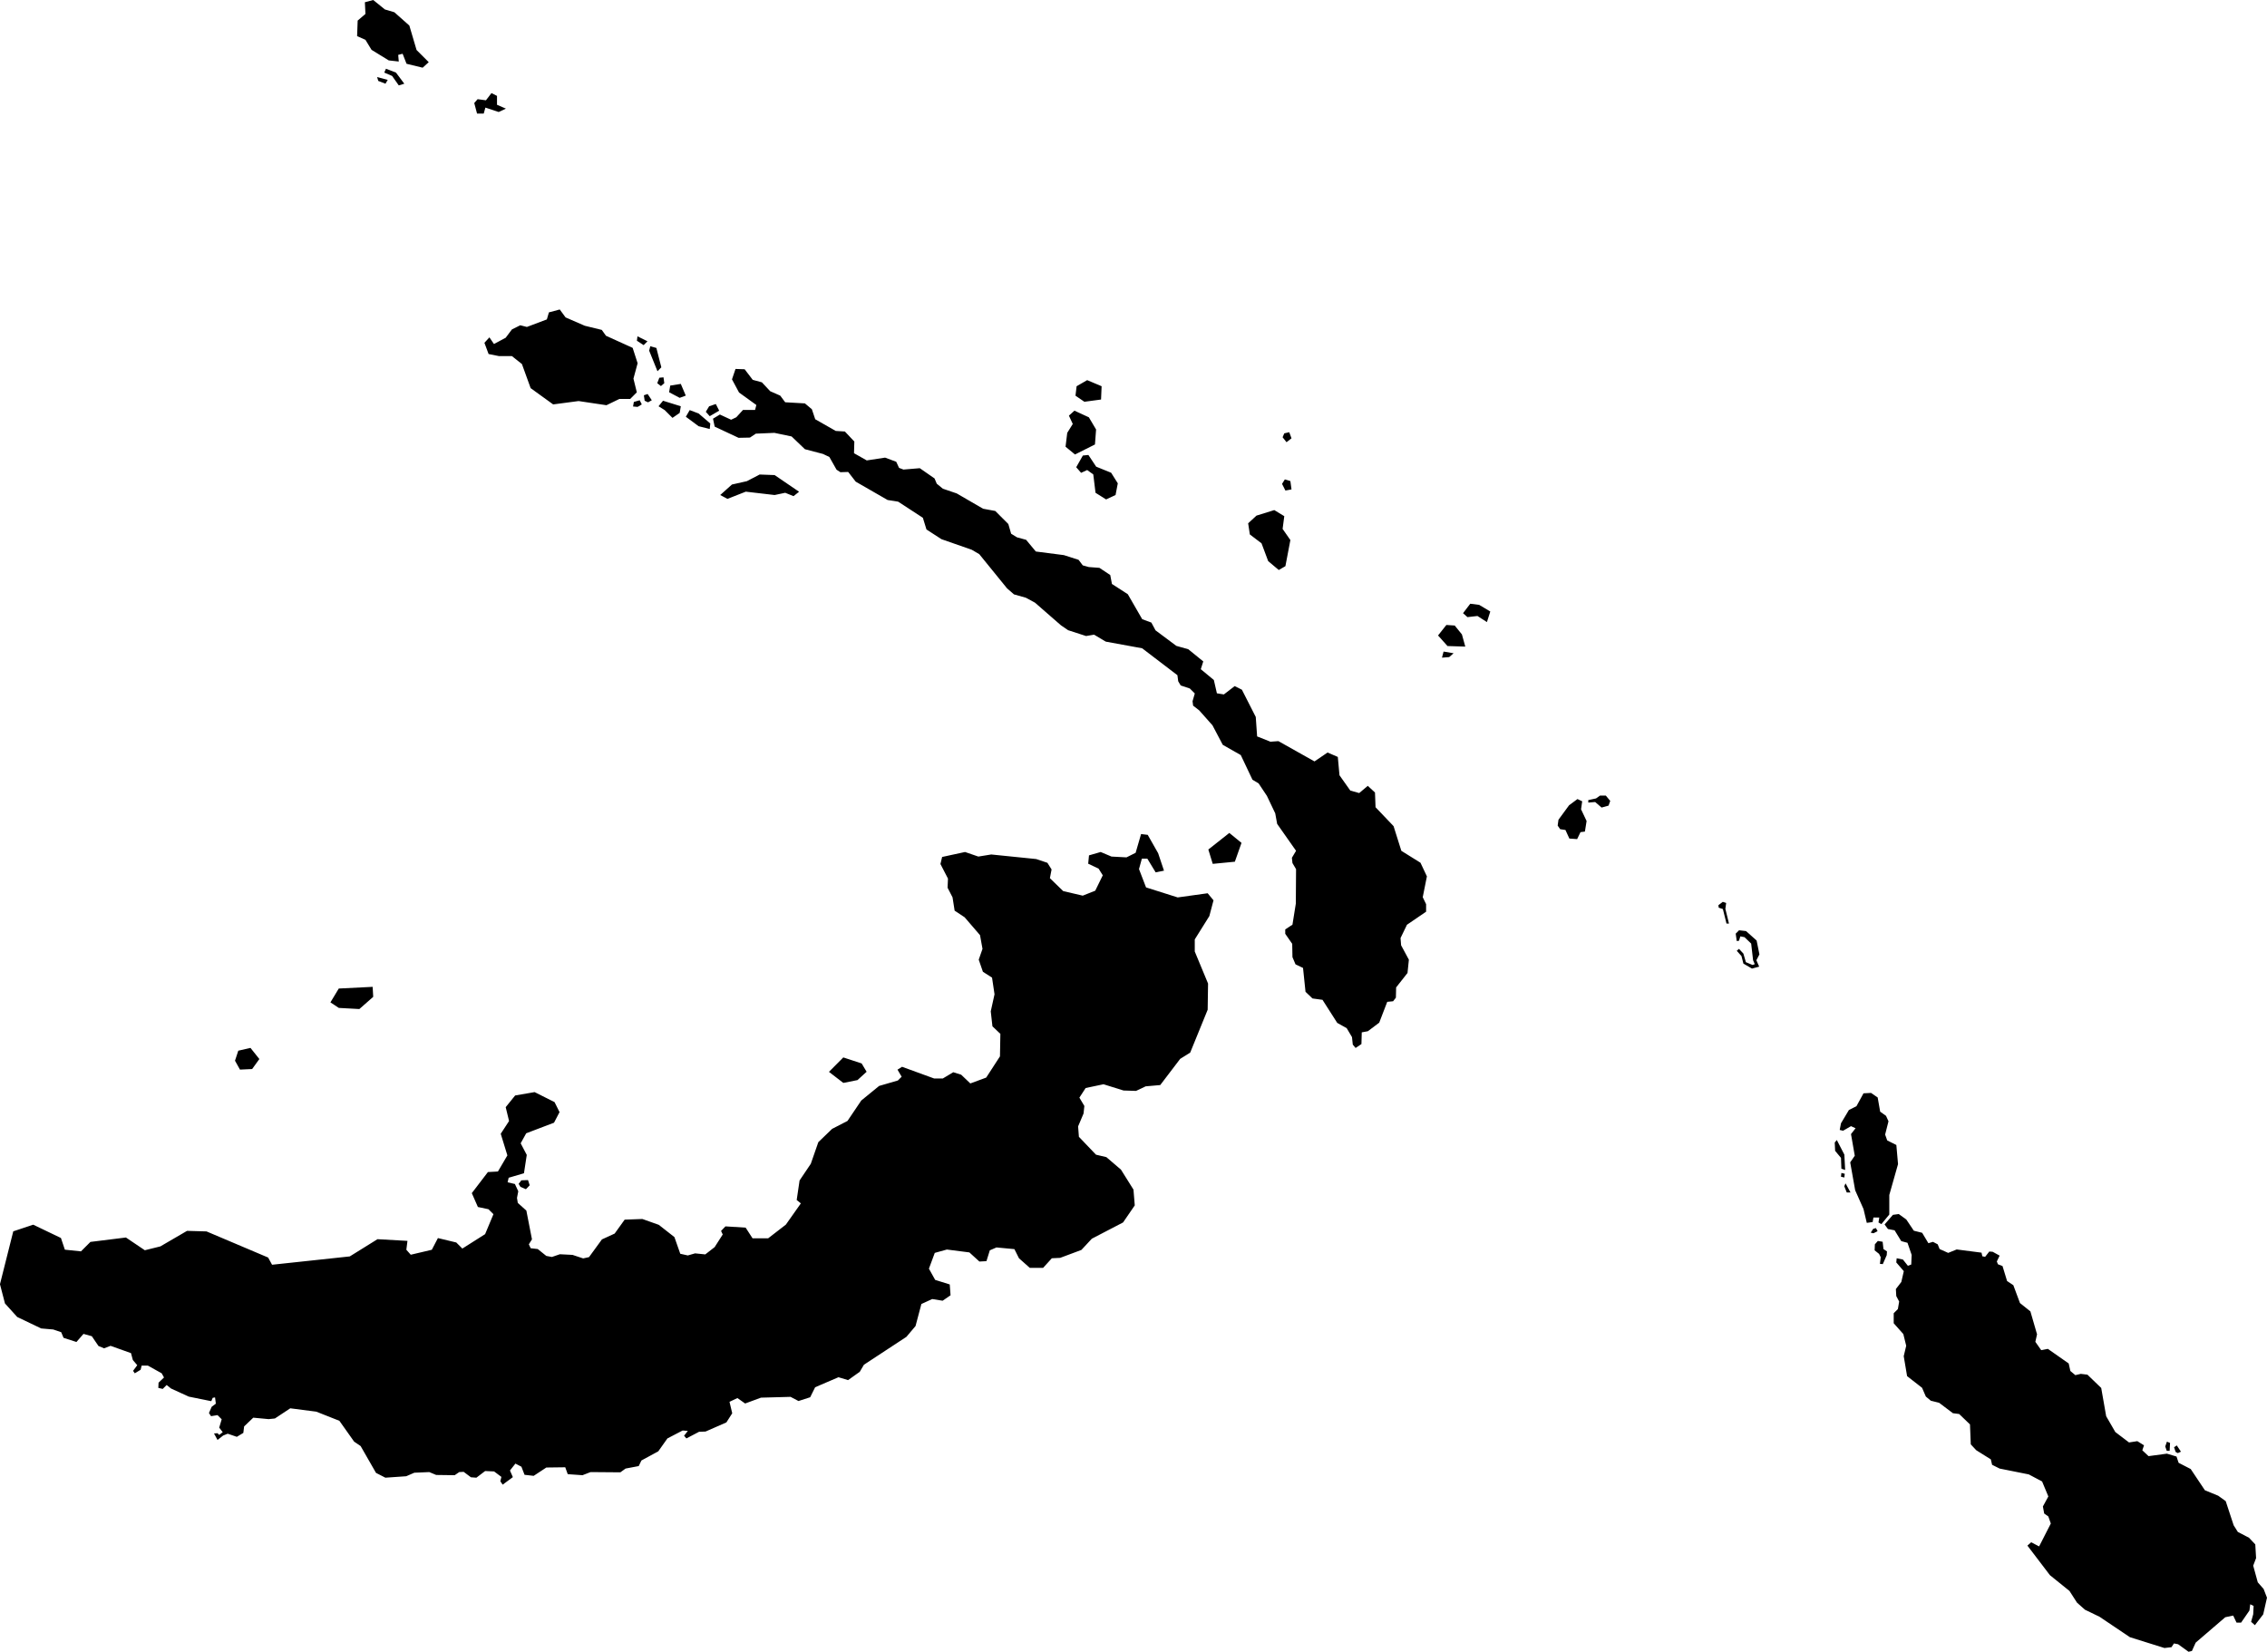 <svg xmlns="http://www.w3.org/2000/svg" viewBox="1187.247 455.451 28.294 20.618">
  <path d="M1212.76,474.343l-0.016-0.088l0.068-0.125l-0.078-0.187l-0.166-0.088l-0.364-0.073l-0.094-0.047l-0.016-0.068l-0.182-0.114l-0.068-0.073l-0.01-0.249l-0.135-0.13l-0.078-0.01l-0.172-0.13l-0.104-0.026l-0.062-0.052l-0.047-0.109l-0.187-0.146l-0.042-0.249l0.031-0.13l-0.036-0.146l-0.12-0.135v-0.125l0.052-0.052l0.016-0.094l-0.036-0.068l-0.005-0.088l0.068-0.088l0.031-0.135l-0.094-0.109l0.005-0.052l0.078,0.016l0.062,0.078l0.042-0.016l0.005-0.12l-0.052-0.151l-0.078-0.021l-0.083-0.135l-0.083-0.016l-0.042-0.057l0.104-0.12l0.073-0.01l0.094,0.068l0.094,0.14l0.104,0.026l0.078,0.13l0.057-0.017l0.059,0.031l0.024,0.059l0.107,0.048l0.106-0.043l0.31,0.04l0.01,0.045l0.035,0.007l0.052-0.066l0.042,0.003l0.087,0.048l-0.035,0.073l0.014,0.035l0.057,0.022l0.057,0.187l0.078,0.052l0.083,0.223l0.13,0.104l0.083,0.286l-0.021,0.094l0.073,0.104l0.083-0.016l0.26,0.182l0.021,0.094l0.062,0.052l0.068-0.016l0.083,0.01l0.172,0.166l0.062,0.353l0.114,0.197l0.171,0.13l0.104-0.016l0.083,0.052l-0.021,0.062l0.078,0.073l0.229-0.031l0.12,0.036l0.026,0.078l0.151,0.078l0.177,0.265l0.166,0.068l0.094,0.068l0.099,0.301l0.052,0.083l0.14,0.073l0.078,0.083l0.01,0.171l-0.036,0.094l0.057,0.208l0.073,0.083l0.042,0.109l-0.047,0.208l-0.104,0.135l-0.047-0.042l0.026-0.094l0.005-0.104l-0.042-0.021l-0.01,0.078l-0.104,0.151h-0.057l-0.042-0.088l-0.099,0.021l-0.369,0.317l-0.047,0.104l-0.042,0.01l-0.13-0.094l-0.052-0.01l-0.031,0.047l-0.088,0.01l-0.431-0.135l-0.379-0.255l-0.182-0.088l-0.099-0.088l-0.094-0.146l-0.244-0.197l-0.281-0.369l0.047-0.042l0.099,0.052l0.146-0.286l-0.031-0.088L1212.76,474.343z M1214.29,473.561h0.036l0.005-0.099l-0.039-0.016l-0.021,0.06L1214.29,473.561z M1214.428,473.589l0.039-0.018l-0.052-0.078l-0.034,0.023l0.02,0.059L1214.428,473.589z M1210.629,470.845l0.052-0.026l-0.021-0.039l-0.034,0.01l-0.031,0.047L1210.629,470.845z M1210.647,470.983l-0.003,0.075l0.055,0.044l0.021,0.042l-0.01,0.083l0.036,0.003l0.049-0.112l0.003-0.047l-0.044-0.029l-0.01-0.091l-0.06-0.01L1210.647,470.983z M1210.151,469.816l0.073,0.088l0.005,0.135l0.047,0.016l-0.01-0.192l-0.094-0.182l-0.026,0.031L1210.151,469.816z M1210.224,470.139l0.042,0.01l0.005-0.047l-0.042-0.01L1210.224,470.139z M1210.265,470.258l0.031,0.078h0.047l-0.062-0.114L1210.265,470.258z M1210.546,470.715l0.073-0.01l0.01-0.057h0.073l-0.01,0.062l0.036,0.021l0.099-0.12v-0.244l0.109-0.385l-0.021-0.239l-0.114-0.057l-0.026-0.073l0.042-0.166l-0.031-0.068l-0.073-0.052l-0.031-0.177l-0.083-0.057l-0.094,0.005l-0.088,0.161l-0.094,0.047l-0.099,0.166l-0.016,0.083l0.042,0.01l0.099-0.057l0.057,0.026l-0.057,0.073l0.047,0.27l-0.057,0.083l0.062,0.348l0.104,0.234L1210.546,470.715z M1208.795,466.979h0.031l-0.045-0.184l0.01-0.073l-0.042-0.014l-0.055,0.042l0.004,0.031l0.052,0.017L1208.795,466.979z M1208.923,467.197l0.028-0.003l0.017-0.055l0.052,0.01l0.083,0.08l0.024,0.208l0.021,0.049l-0.028,0.01l-0.083-0.035l-0.031-0.107l-0.055-0.059l-0.028,0.024l0.059,0.066l0.024,0.094l0.107,0.062l0.09-0.024l-0.035-0.08l0.038-0.073l-0.035-0.173l-0.132-0.118l-0.087-0.01l-0.042,0.042L1208.923,467.197z M1206.83,465.503l-0.132,0.18l-0.01,0.073l0.031,0.045l0.066,0.01l0.049,0.107l0.097,0.007l0.042-0.087l0.055-0.007l0.021-0.132l-0.069-0.146l0.014-0.1l-0.059-0.028L1206.83,465.503z M1207.069,465.469l0.087-0.007l0.08,0.069l0.087-0.024l0.021-0.059l-0.055-0.066h-0.073l-0.049,0.035l-0.097,0.021V465.469z M1205.195,463.383l0.118,0.132l0.222,0.007l-0.042-0.152l-0.09-0.111l-0.104-0.007L1205.195,463.383z M1205.562,463.154l0.125-0.014l0.118,0.076l0.042-0.132l-0.139-0.083l-0.111-0.014l-0.09,0.118L1205.562,463.154z M1205.244,463.66l0.09-0.007l0.055-0.048l-0.125-0.021L1205.244,463.66z M1203.255,460.909l0.049,0.062l0.062-0.049l-0.028-0.076l-0.062,0.014L1203.255,460.909z M1203.248,461.491l0.042,0.083l0.076-0.014l-0.014-0.104l-0.069-0.021L1203.248,461.491z M1202.825,461.983l0.021,0.139l0.146,0.111l0.083,0.222l0.132,0.111l0.083-0.048l0.062-0.326l-0.097-0.139l0.021-0.159l-0.125-0.076l-0.222,0.069L1202.825,461.983z M1200.781,460.466l0.208-0.028l0.007-0.166l-0.18-0.076l-0.132,0.076l-0.014,0.118L1200.781,460.466z M1200.636,460.743l-0.069,0.111l-0.021,0.173l0.118,0.097l0.249-0.125l0.014-0.187l-0.09-0.152l-0.18-0.083l-0.069,0.062L1200.636,460.743z M1200.74,461.353l0.076-0.035l0.076,0.055l0.028,0.229l0.132,0.083l0.118-0.055l0.028-0.146l-0.083-0.132l-0.187-0.076l-0.097-0.146l-0.069,0.007l-0.083,0.146L1200.74,461.353z M1195.543,460.57l0.097,0.097l0.09-0.062l0.014-0.083l-0.222-0.069l-0.056,0.069L1195.543,460.57z M1195.73,460.417l0.076-0.028l-0.062-0.146l-0.132,0.021l-0.014,0.083L1195.73,460.417z M1195.966,460.771l0.139,0.035l0.007-0.069l-0.146-0.125l-0.111-0.042l-0.048,0.083L1195.966,460.771z M1196.056,460.591l0.049,0.055l0.118-0.069l-0.042-0.083l-0.083,0.028L1196.056,460.591z M1196.236,461.63l0.09,0.048l0.229-0.09l0.36,0.042l0.132-0.028l0.104,0.042l0.069-0.055l-0.305-0.208l-0.187-0.007l-0.159,0.083l-0.187,0.042L1196.236,461.63z M1195.453,460.085l0.048-0.049l-0.062-0.242l-0.076-0.021l-0.014,0.055L1195.453,460.085z M1195.28,459.759l0.048-0.048l-0.125-0.062l-0.007,0.055L1195.28,459.759z M1195.496,460.27l0.042-0.036l-0.01-0.073l-0.052,0.005l-0.026,0.068L1195.496,460.27z M1195.335,460.473l0.047-0.026l-0.052-0.078l-0.047,0.016l0.01,0.068L1195.335,460.473z M1195.148,460.525l0.057,0.005l0.052-0.031l-0.026-0.052l-0.073,0.021L1195.148,460.525z M1193.293,459.73l0.052,0.14l0.13,0.026h0.161l0.125,0.099l0.109,0.301l0.281,0.203l0.317-0.042l0.348,0.052l0.161-0.078h0.135l0.083-0.083l-0.042-0.171l0.052-0.192l-0.062-0.192l-0.333-0.151l-0.052-0.073l-0.213-0.052l-0.239-0.104l-0.073-0.099l-0.135,0.036l-0.026,0.088l-0.249,0.094l-0.083-0.021l-0.104,0.052l-0.078,0.104l-0.146,0.078l-0.057-0.083L1193.293,459.73z M1191.808,455.948l0.076,0.125l0.215,0.132l0.125,0.014l-0.007-0.083l0.055-0.014l0.049,0.125l0.201,0.049l0.076-0.069l-0.152-0.152l-0.09-0.305l-0.187-0.166l-0.118-0.035l-0.146-0.118l-0.104,0.028l0.007,0.146l-0.097,0.083l-0.007,0.194L1191.808,455.948z M1192.141,456.399l0.083,0.118l0.069-0.021l-0.104-0.139l-0.125-0.048l-0.021,0.048L1192.141,456.399z M1191.968,456.461l0.09,0.035l0.028-0.048l-0.132-0.035L1191.968,456.461z M1193.284,456.87l0.021-0.076l0.166,0.055l0.09-0.042l-0.111-0.048v-0.111l-0.069-0.035l-0.069,0.09l-0.104-0.014l-0.042,0.048l0.035,0.132H1193.284z M1190.18,468.691l0.062,0.111l0.152-0.007l0.09-0.125l-0.111-0.139l-0.152,0.035L1190.18,468.691z M1191.476,468.032l0.256,0.014l0.173-0.152l-0.007-0.125l-0.423,0.021l-0.104,0.173L1191.476,468.032z M1197.593,468.83l0.179,0.138l0.177-0.035l0.114-0.104l-0.062-0.104l-0.229-0.075L1197.593,468.83z M1202.659,466.207l0.083-0.235l-0.152-0.124l-0.262,0.207l0.055,0.179L1202.659,466.207z M1196.465,460.916l0.142-0.003l0.073-0.049l0.232-0.01l0.215,0.045l0.166,0.159l0.225,0.059l0.08,0.038l0.09,0.159l0.048,0.031l0.097-0.003l0.094,0.121l0.398,0.229l0.132,0.021l0.308,0.201l0.045,0.146l0.187,0.121l0.378,0.132l0.094,0.055l0.346,0.426l0.087,0.076l0.149,0.042l0.114,0.062l0.322,0.281l0.09,0.062l0.225,0.073l0.1-0.017l0.146,0.087l0.454,0.083l0.44,0.336l0.01,0.076l0.031,0.052l0.114,0.038l0.062,0.062l-0.028,0.097l0.007,0.055l0.076,0.059l0.166,0.187l0.128,0.243l0.225,0.128l0.146,0.308l0.076,0.045l0.104,0.156l0.104,0.218l0.024,0.132l0.236,0.336l-0.052,0.087l0.007,0.066l0.045,0.076l-0.003,0.43l-0.042,0.263l-0.09,0.059v0.055l0.087,0.125l0.003,0.166l0.038,0.09l0.094,0.045l0.031,0.298l0.087,0.083l0.125,0.017l0.184,0.288l0.118,0.066l0.066,0.111l0.01,0.094l0.035,0.042l0.073-0.049l0.004-0.146l0.076-0.014l0.142-0.107l0.1-0.26l0.073-0.007l0.035-0.045l0.003-0.128l0.142-0.18l0.017-0.166l-0.097-0.18l-0.007-0.09l0.08-0.166l0.239-0.163v-0.094l-0.042-0.087l0.052-0.26l-0.08-0.17l-0.239-0.149l-0.097-0.308l-0.225-0.236l-0.007-0.184l-0.09-0.083l-0.107,0.09l-0.111-0.031l-0.135-0.191l-0.021-0.229l-0.128-0.055l-0.163,0.111l-0.45-0.253l-0.1,0.007l-0.166-0.066l-0.017-0.243l-0.173-0.34l-0.09-0.045l-0.135,0.104l-0.087-0.014l-0.038-0.166l-0.163-0.135l0.031-0.097l-0.187-0.152l-0.149-0.042l-0.26-0.194l-0.052-0.097l-0.114-0.042l-0.18-0.312l-0.198-0.128l-0.021-0.111l-0.135-0.09l-0.132-0.01l-0.076-0.021l-0.052-0.069l-0.184-0.059l-0.35-0.045l-0.121-0.146l-0.114-0.031l-0.073-0.045l-0.035-0.121l-0.163-0.163l-0.152-0.028l-0.329-0.191l-0.173-0.059l-0.076-0.062l-0.028-0.066l-0.184-0.128l-0.204,0.017l-0.055-0.021l-0.035-0.076l-0.139-0.052l-0.229,0.035l-0.159-0.09l0.004-0.146l-0.118-0.125l-0.114-0.007l-0.256-0.146l-0.042-0.125l-0.087-0.073l-0.246-0.014l-0.062-0.083l-0.125-0.055l-0.104-0.111l-0.114-0.031l-0.101-0.132l-0.114-0.004l-0.044,0.13l0.088,0.164l0.216,0.156l-0.016,0.062h-0.151l-0.083,0.091l-0.065,0.031l-0.14-0.065l-0.086,0.052l0.021,0.099L1196.465,460.916z M1187.309,471.721l0.153,0.169l0.299,0.143l0.151,0.013l0.099,0.034l0.029,0.07l0.161,0.052l0.088-0.101l0.104,0.029l0.083,0.122l0.07,0.029l0.081-0.031l0.255,0.091l0.023,0.086l0.055,0.065l-0.052,0.07l0.021,0.031l0.073-0.044l0.013-0.052h0.078l0.172,0.096l0.029,0.052l-0.068,0.065l-0.003,0.065l0.055,0.013l0.049-0.049l0.055,0.044l0.221,0.101l0.281,0.057l0.018-0.042l0.029-0.005l0.01,0.078l-0.052,0.039l-0.034,0.078l0.026,0.039l0.081-0.013l0.052,0.052l-0.031,0.104l0.044,0.057l-0.044,0.034l-0.021-0.021l-0.044,0.003l0.044,0.081l0.07-0.055l0.057-0.023l0.114,0.039l0.081-0.049l0.01-0.081l0.114-0.109l0.192,0.018l0.078-0.008l0.192-0.127l0.325,0.042l0.288,0.114l0.184,0.26l0.081,0.055l0.192,0.335l0.117,0.06l0.26-0.018l0.101-0.044l0.187-0.008l0.086,0.036l0.231,0.003l0.057-0.039l0.055-0.003l0.091,0.068l0.068,0.005l0.109-0.083l0.112,0.005l0.091,0.068l-0.013,0.055l0.029,0.042l0.127-0.094l-0.036-0.083l0.068-0.086l0.075,0.039l0.039,0.101l0.114,0.013l0.158-0.104l0.236-0.003l0.031,0.086l0.184,0.013l0.101-0.039l0.372,0.003l0.065-0.047l0.164-0.031l0.034-0.07l0.21-0.114l0.114-0.161l0.19-0.099l0.065,0.005l-0.047,0.06l0.029,0.034l0.158-0.083l0.081-0.003l0.26-0.114l0.073-0.114l-0.034-0.143l0.099-0.047l0.096,0.068l0.198-0.073l0.369-0.01l0.099,0.052l0.146-0.047l0.062-0.125l0.291-0.125l0.12,0.036l0.146-0.104l0.052-0.088l0.53-0.348l0.114-0.135l0.073-0.275l0.135-0.062l0.13,0.021l0.099-0.068l-0.01-0.135l-0.182-0.057l-0.078-0.14l0.073-0.197l0.151-0.042l0.281,0.036l0.125,0.114l0.088-0.005l0.042-0.135l0.083-0.036l0.224,0.021l0.057,0.114l0.135,0.12h0.166l0.109-0.12l0.104-0.005l0.265-0.099l0.13-0.14l0.39-0.203l0.146-0.213l-0.016-0.197l-0.156-0.249l-0.182-0.156l-0.13-0.031l-0.213-0.223l-0.01-0.13l0.068-0.161l0.01-0.094l-0.062-0.104l0.078-0.12l0.223-0.047l0.25,0.078l0.156,0.005l0.12-0.057l0.182-0.016l0.249-0.327l0.125-0.078l0.218-0.535l0.005-0.327l-0.166-0.4v-0.151l0.182-0.291l0.052-0.197l-0.073-0.088l-0.374,0.052l-0.395-0.125l-0.088-0.229l0.036-0.13h0.068l0.104,0.171l0.104-0.021l-0.073-0.218l-0.13-0.229l-0.083-0.01l-0.068,0.234l-0.114,0.057l-0.187-0.01l-0.135-0.057l-0.146,0.042l-0.01,0.104l0.13,0.062l0.052,0.083l-0.094,0.192l-0.156,0.062l-0.244-0.057l-0.166-0.161l0.021-0.109l-0.052-0.083l-0.14-0.047l-0.561-0.057l-0.161,0.026l-0.166-0.057l-0.286,0.062l-0.021,0.088l0.094,0.182l-0.005,0.114l0.062,0.12l0.026,0.166l0.125,0.083l0.192,0.223l0.031,0.171l-0.047,0.135l0.052,0.151l0.114,0.073l0.031,0.208l-0.047,0.213l0.021,0.187l0.099,0.094l-0.005,0.281l-0.172,0.265l-0.198,0.073l-0.114-0.109l-0.099-0.031l-0.13,0.078h-0.109l-0.4-0.146l-0.057,0.036l0.052,0.088l-0.047,0.047l-0.234,0.068l-0.223,0.182l-0.172,0.255l-0.192,0.099l-0.172,0.166l-0.094,0.27l-0.14,0.208l-0.036,0.244l0.052,0.042l-0.187,0.265l-0.221,0.171h-0.195l-0.086-0.133l-0.252-0.016l-0.055,0.057l0.021,0.044l-0.101,0.158l-0.117,0.091l-0.127-0.013l-0.091,0.026l-0.094-0.021l-0.073-0.208l-0.195-0.153l-0.205-0.073l-0.221,0.008l-0.125,0.174l-0.159,0.073l-0.161,0.221l-0.073,0.016l-0.133-0.044l-0.158-0.008l-0.099,0.034l-0.07-0.013l-0.107-0.086l-0.088-0.01l-0.023-0.049l0.039-0.062l-0.07-0.359l-0.107-0.096l-0.01-0.062l0.016-0.083l-0.042-0.091l-0.091-0.021l0.013-0.057l0.191-0.056l0.035-0.229l-0.076-0.145l0.069-0.125l0.347-0.132l0.069-0.132l-0.062-0.125l-0.249-0.125l-0.243,0.042l-0.118,0.146l0.042,0.173l-0.104,0.159l0.083,0.27l-0.118,0.201l-0.125,0.007l-0.201,0.263l0.076,0.173l0.132,0.028l0.062,0.062l-0.104,0.249l-0.284,0.18l-0.076-0.076l-0.229-0.055l-0.076,0.146l-0.263,0.062l-0.055-0.062l0.014-0.111l-0.374-0.021l-0.346,0.215l-0.97,0.104l-0.049-0.09l-0.769-0.326l-0.243-0.007l-0.333,0.194l-0.194,0.048l-0.236-0.159l-0.443,0.055l-0.118,0.118l-0.201-0.021l-0.049-0.146l-0.346-0.166l-0.249,0.083l-0.166,0.66L1187.309,471.721z M1193.743,470.266l0.068,0.029l0.047-0.049l-0.021-0.065l-0.083,0.003l-0.034,0.044L1193.743,470.266z"/>
</svg>

